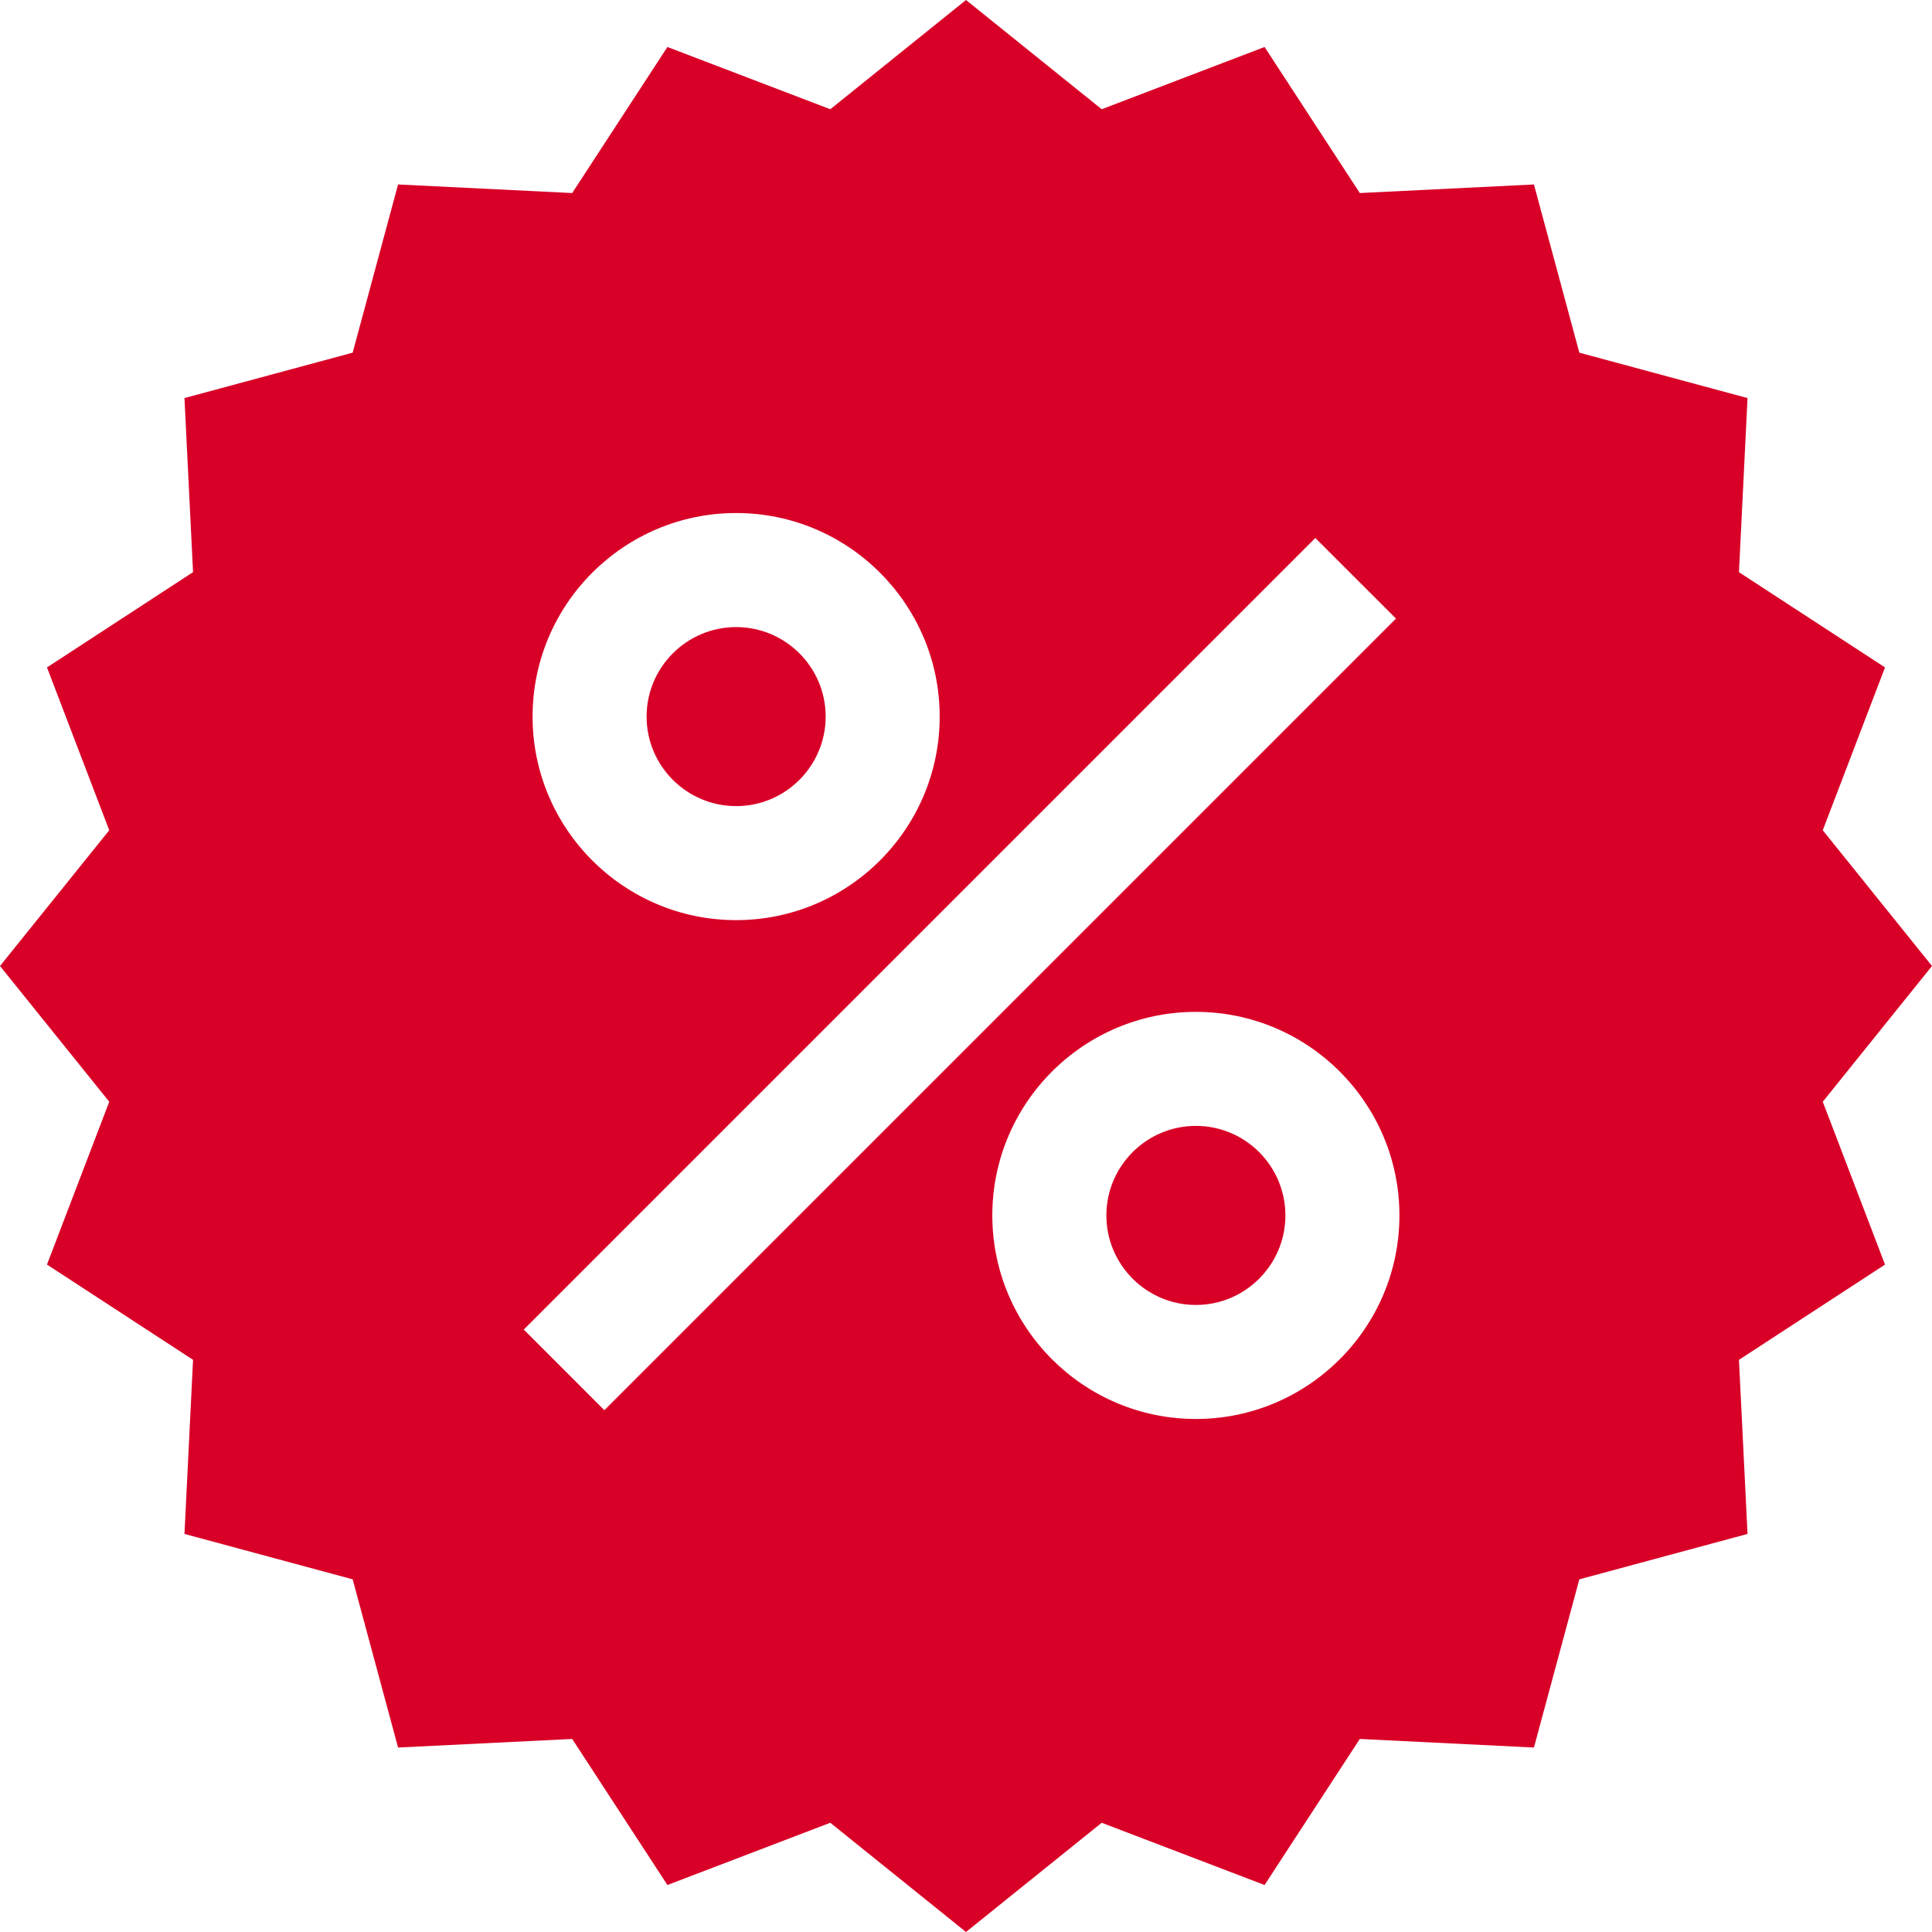 <svg width="50" height="50" viewBox="0 0 50 50" fill="none" xmlns="http://www.w3.org/2000/svg">
<g clip-path="url(#clip0_528_2)">
<path d="M19.051 20.862C20.329 20.862 21.368 19.823 21.368 18.545C21.368 17.268 20.329 16.229 19.051 16.229C17.773 16.229 16.734 17.268 16.734 18.545C16.734 19.823 17.773 20.862 19.051 20.862Z" fill="#D80027"/>
<path d="M30.95 29.138C29.672 29.138 28.633 30.177 28.633 31.455C28.633 32.732 29.672 33.772 30.95 33.772C32.227 33.772 33.266 32.732 33.266 31.455C33.266 30.177 32.227 29.138 30.95 29.138V29.138Z" fill="#D80027"/>
<path d="M47.173 28.513L50 25L47.173 21.487L48.784 17.273L45.004 14.808L45.226 10.302L40.873 9.127L39.698 4.774L35.192 4.996L32.727 1.216L28.512 2.827L25 0L21.488 2.827L17.273 1.216L14.808 4.996L10.302 4.774L9.127 9.127L4.774 10.302L4.996 14.807L1.216 17.273L2.827 21.487L0 25L2.827 28.513L1.216 32.727L4.996 35.192L4.774 39.698L9.127 40.873L10.302 45.226L14.808 45.004L17.273 48.784L21.488 47.173L25 50L28.512 47.173L32.727 48.784L35.192 45.004L39.698 45.226L40.873 40.873L45.226 39.698L45.004 35.193L48.784 32.727L47.173 28.513ZM19.051 13.277C21.956 13.277 24.319 15.641 24.319 18.545C24.319 21.45 21.956 23.813 19.051 23.813C16.146 23.813 13.783 21.45 13.783 18.545C13.783 15.641 16.146 13.277 19.051 13.277ZM15.641 36.496L13.555 34.409L34.041 13.923L36.128 16.009L15.641 36.496ZM30.949 36.723C28.044 36.723 25.681 34.359 25.681 31.455C25.681 28.55 28.044 26.187 30.949 26.187C33.854 26.187 36.217 28.55 36.217 31.455C36.217 34.359 33.854 36.723 30.949 36.723V36.723Z" fill="#D80027"/>
</g>
<defs>
<clipPath id="clip0_528_2">
<rect width="50" height="50" fill="white"/>
</clipPath>
</defs>
</svg>
